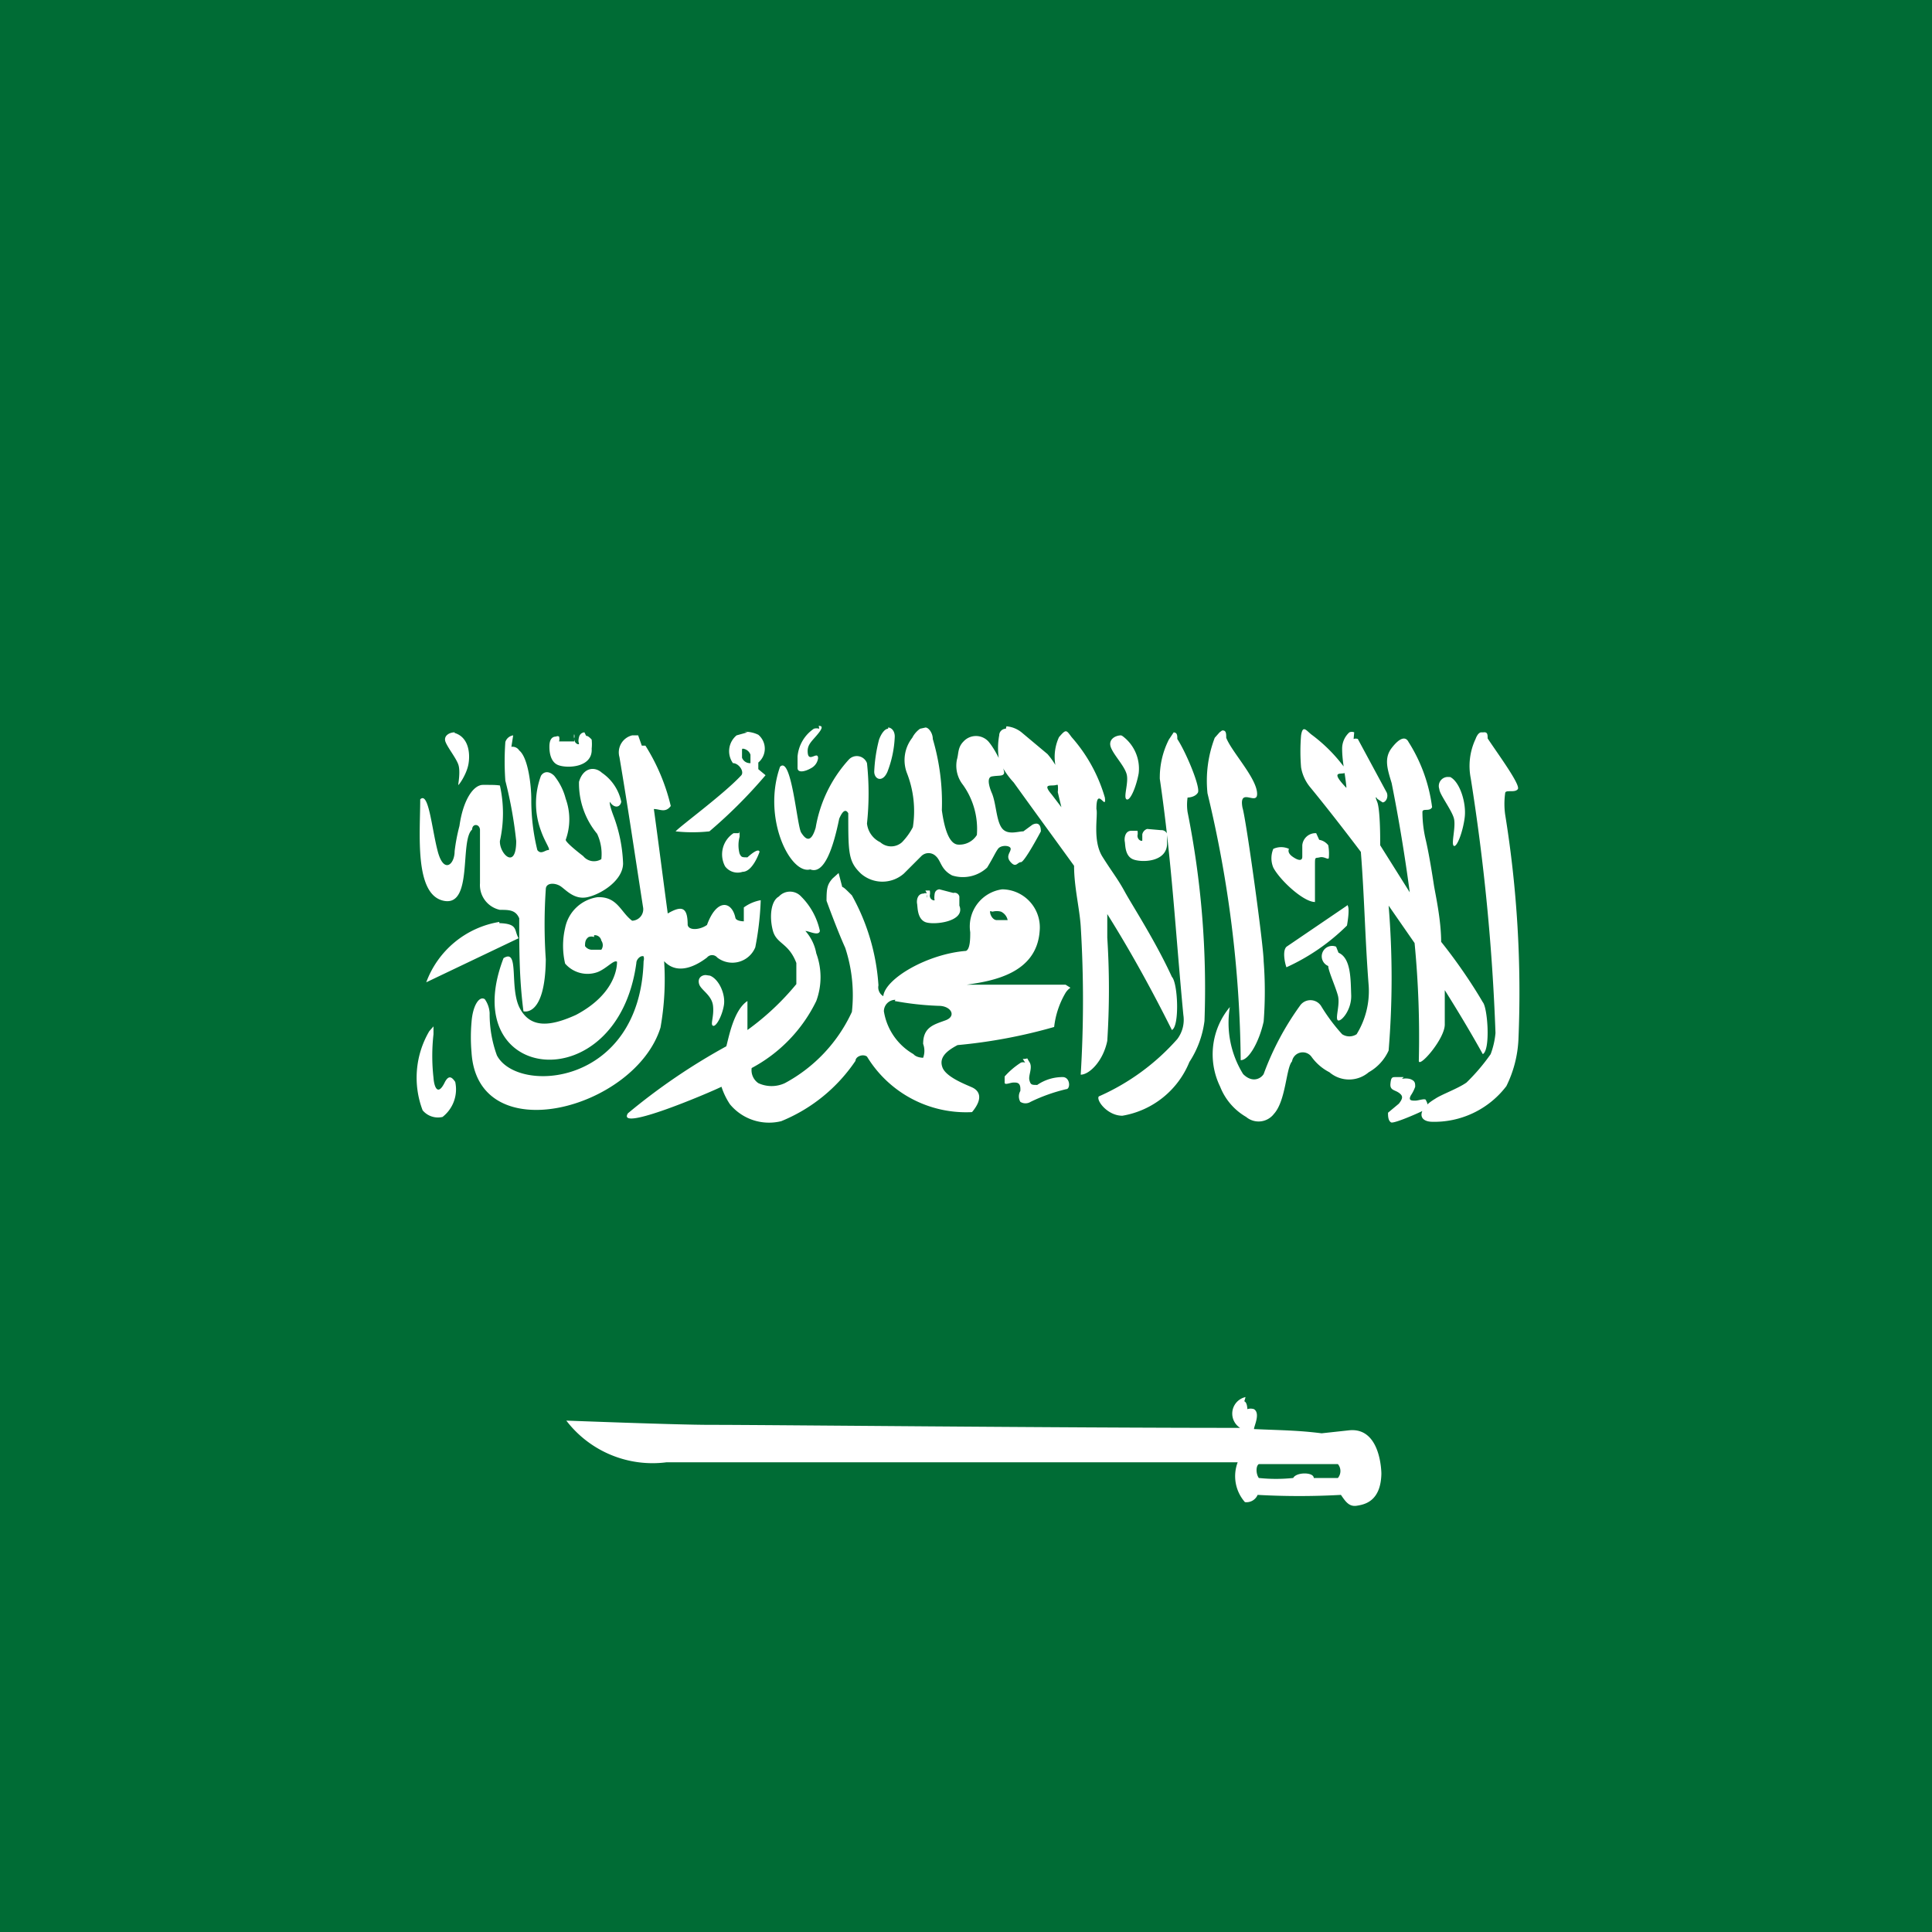 <svg id="Layer_1" data-name="Layer 1" xmlns="http://www.w3.org/2000/svg" viewBox="0 0 32 32"><defs><style>.cls-1{fill:#006c35;}.cls-2{fill:#fff;}</style></defs><title>Saudi Arabia</title><rect id="_Rectangle_" data-name="&lt;Rectangle&gt;" class="cls-1" width="32" height="32"/><path id="_Compound_Path_" data-name="&lt;Compound Path&gt;" class="cls-2" d="M13.57,12.07a.16.16,0,0,0-.09,0,.62.62,0,0,0-.27.46c0,.12,0,.11,0,.19s.11.07.23,0a.22.22,0,0,0,.11-.16c0-.13-.15.07-.17-.08s.07-.2.18-.34,0-.11,0-.12Zm1.67,0s-.08.05-.13.15a.6.6,0,0,0-.09.58,1.73,1.73,0,0,1,.1.9,1.05,1.05,0,0,1-.18.25.27.27,0,0,1-.36,0,.39.39,0,0,1-.22-.31,4.74,4.74,0,0,0,0-1,.18.18,0,0,0-.3-.06,2.22,2.22,0,0,0-.55,1.13c-.08.27-.17.19-.24.08s-.16-1.28-.35-1.09c-.3.85.17,1.79.5,1.7.23.09.38-.35.48-.84.06-.14.11-.16.15-.09,0,.66,0,.8.21,1a.54.54,0,0,0,.71,0l.29-.29a.17.17,0,0,1,.24,0c.09.08.08.22.27.32a.59.59,0,0,0,.58-.13c.11-.18.13-.24.18-.31s.21-.06.21,0-.09.12,0,.22.11,0,.17,0,.33-.51.33-.51c0-.15-.08-.14-.14-.11l-.15.11c-.09,0-.27.07-.36-.06s-.09-.4-.16-.57c0,0-.12-.26,0-.28s.18,0,.2-.05-.13-.38-.26-.53a.28.28,0,0,0-.41,0c-.1.1-.08.2-.11.3a.51.51,0,0,0,.1.42,1.26,1.26,0,0,1,.23.83.34.34,0,0,1-.3.16c-.08,0-.21-.06-.28-.57a3.72,3.72,0,0,0-.15-1.18c0-.1-.07-.19-.12-.19Zm-.53,0c-.05,0-.11.07-.15.18a2.52,2.52,0,0,0-.08.53c0,.13.14.19.22,0a1.8,1.8,0,0,0,.12-.58c0-.1-.06-.15-.11-.15Zm1.95,0a.11.11,0,0,0-.11.11,1.15,1.15,0,0,0,0,.42,1.33,1.33,0,0,0,.24.36c.33.46.66.91,1,1.38,0,.35.09.7.11,1a20.12,20.12,0,0,1,0,2.46c.14,0,.37-.22.44-.56a13.42,13.42,0,0,0,0-1.71c0-.11,0-.25,0-.39.37.59.72,1.22,1.07,1.92.13-.06.1-.78,0-.88-.27-.59-.66-1.19-.78-1.41s-.2-.31-.37-.58-.07-.69-.1-.79c0-.4.17.05.14-.19a2.6,2.6,0,0,0-.55-1c-.09-.12-.09-.14-.21,0a.78.78,0,0,0-.06.46,1.29,1.29,0,0,0-.13-.18l-.43-.36a.46.46,0,0,0-.25-.1Zm5.77.06a.1.1,0,0,0-.08,0,.36.36,0,0,0-.12.27c0,.21.05.42.07.63v.08l0-.06c-.41-.43.19-.07-.08-.4a2.59,2.59,0,0,0-.48-.47c-.1-.07-.16-.19-.19,0a3.18,3.18,0,0,0,0,.53.7.7,0,0,0,.16.34c.27.33.55.69.83,1.06.06.76.07,1.46.13,2.22a1.36,1.36,0,0,1-.2.8.22.22,0,0,1-.24,0,3,3,0,0,1-.35-.47.21.21,0,0,0-.35,0,4.68,4.68,0,0,0-.6,1.13c-.05.08-.19.15-.34,0a1.61,1.61,0,0,1-.22-1.11A1.22,1.22,0,0,0,20.21,18a1,1,0,0,0,.43.5.32.32,0,0,0,.46-.05c.2-.22.2-.76.3-.87a.18.18,0,0,1,.32-.08.83.83,0,0,0,.3.26.5.5,0,0,0,.65,0A.78.78,0,0,0,23,17.4,14.61,14.61,0,0,0,23,15l.43.62a16.17,16.17,0,0,1,.07,1.95c0,.13.44-.37.43-.61v-.56c.22.35.43.7.63,1.06.13-.07.08-.77,0-.86-.21-.36-.48-.74-.69-1,0-.37-.1-.81-.12-.94s-.08-.52-.14-.77a2,2,0,0,1-.05-.44c0-.07.12,0,.16-.08a2.64,2.64,0,0,0-.39-1.08c-.05-.1-.15-.07-.28.1s-.07.35,0,.58c.12.6.22,1.21.3,1.81L22.86,14l0-.12s0-.48-.05-.6,0-.06,0-.05l.09.06c.05,0,.1-.08.07-.16l-.48-.89a.1.1,0,0,0-.07,0Zm-14.9,0c-.09,0-.19.06-.15.16s.17.26.21.37,0,.32,0,.34.14-.17.17-.35,0-.44-.23-.51Zm17,0s-.05,0-.09.11a1.05,1.05,0,0,0-.08.65,34.7,34.7,0,0,1,.41,4.22,1.33,1.33,0,0,1-.08.35,3.26,3.26,0,0,1-.4.47c-.14.1-.42.2-.52.27-.29.17-.29.37-.06.38a1.5,1.5,0,0,0,1.24-.59,1.94,1.94,0,0,0,.2-.77,18.42,18.42,0,0,0-.22-3.73,1.28,1.28,0,0,1,0-.35c0-.07.16,0,.21-.07s-.35-.61-.5-.84c0-.06,0-.11-.07-.1Zm-4.33,0s0,0-.08.09a2,2,0,0,0-.12.92,19.58,19.58,0,0,1,.55,4.42c.14,0,.31-.32.38-.64a6.51,6.51,0,0,0,0-1c0-.25-.29-2.35-.35-2.54-.07-.37.27,0,.24-.26s-.42-.67-.51-.9c0-.07,0-.13-.07-.12Zm-10.52,0s-.07,0-.09.08,0,.09,0,.11-.08,0-.08-.09a.11.11,0,0,0,0-.07h0s0,0,0,0a.14.14,0,0,0,0,.07s0,.05,0,.05H9.26a.05.05,0,0,1,0,0,.15.15,0,0,0,0-.08.05.05,0,0,0-.05,0c-.11,0-.11.13-.11.17s0,.24.14.3.58.05.56-.27a.71.71,0,0,0,0-.15s-.06-.07-.09-.06Zm2.7,0-.18.05a.34.34,0,0,0-.06.46c.1,0,.2.15.13.21-.29.31-1,.83-1.08.92h0a2.62,2.62,0,0,0,.56,0h0a8.1,8.1,0,0,0,.93-.93l-.12-.1s0-.07,0-.11a.3.3,0,0,0,0-.46.5.5,0,0,0-.23-.05Zm7.06,0s0,0-.08.12a1.39,1.39,0,0,0-.15.65c.2,1.36.26,2.55.39,3.91a.53.53,0,0,1-.1.4,3.75,3.75,0,0,1-1.3.95c-.05.06.14.32.39.32a1.46,1.46,0,0,0,1.11-.89,1.61,1.61,0,0,0,.25-.68,14.85,14.85,0,0,0-.28-3.46.83.83,0,0,1,0-.24s.12,0,.17-.08-.19-.66-.34-.89c0-.06,0-.11-.07-.11Zm-10.94.05a.16.16,0,0,0-.13.11,4.51,4.51,0,0,0,0,.64,7,7,0,0,1,.18,1c0,.49-.28.21-.27,0a2.11,2.11,0,0,0,0-.92C8.21,13,8.16,13,8,13s-.33.25-.39.68a3,3,0,0,0-.08.42c0,.22-.18.38-.28,0s-.15-1-.29-.86c0,.57-.1,1.58.39,1.68s.26-1,.47-1.18c0-.1.12-.1.13,0v.89a.42.42,0,0,0,.33.44c.15,0,.26,0,.32.14,0,.52,0,1,.07,1.54,0,0,.36.11.37-.86a8.51,8.51,0,0,1,0-1.16c0-.11.14-.11.23-.06s.23.24.46.19.59-.28.59-.56a2.47,2.47,0,0,0-.16-.79s-.07-.18-.06-.23c.07.11.17.1.19,0a.77.77,0,0,0-.32-.48c-.12-.11-.31-.09-.38.15a1.31,1.31,0,0,0,.3.86.79.79,0,0,1,.07.42.23.23,0,0,1-.3-.05s-.29-.22-.29-.27a1,1,0,0,0,0-.68,1,1,0,0,0-.19-.38c-.08-.08-.17-.08-.22,0a1.3,1.3,0,0,0,0,.91c.07.2.17.32.12.32s-.12.08-.18,0a3.45,3.45,0,0,1-.1-.84c0-.22-.05-.69-.2-.81a.13.13,0,0,0-.13-.06Zm2.07,0-.1,0a.29.29,0,0,0-.21.36c.15.89.25,1.58.39,2.48a.19.19,0,0,1-.18.23c-.19-.14-.24-.4-.57-.39a.64.64,0,0,0-.54.51,1.3,1.3,0,0,0,0,.59.49.49,0,0,0,.54.14c.15-.06.27-.21.32-.17h0c0,.05,0,.52-.68.88-.42.19-.75.23-.93-.11s0-1-.27-.83c-.8,2.08,1.89,2.37,2.2.08,0-.06.07-.13.12-.11a.14.14,0,0,1,0,.08c-.06,2.07-2.09,2.21-2.43,1.56a2,2,0,0,1-.12-.7.44.44,0,0,0-.08-.23c-.09-.06-.2.1-.22.38a2.86,2.86,0,0,0,0,.5c.1,1.64,2.71.94,3.13-.41A4.57,4.57,0,0,0,11,15.92h0c.26.28.63,0,.71-.06a.11.11,0,0,1,.17,0,.41.41,0,0,0,.63-.17,4.9,4.9,0,0,0,.09-.78.68.68,0,0,0-.28.12l0,0,0,.23h0l0,0s-.13,0-.14-.06c-.06-.28-.31-.32-.47.12-.11.08-.3.1-.32,0,0-.29-.09-.33-.33-.19-.08-.59-.15-1.15-.23-1.73.1,0,.19.07.28-.05a3.3,3.3,0,0,0-.42-1h0l0,0h-.06Zm8,0c-.1,0-.22.07-.17.2s.22.3.26.44-.06.39,0,.42.16-.21.2-.43a.67.67,0,0,0-.27-.62Zm-6.27.22a.15.15,0,0,1,.13.1c0,.07,0,.13,0,.14a.14.14,0,0,1-.14-.09c0-.07,0-.13,0-.14ZM24,12.87a.15.15,0,0,0-.16.2c0,.08.2.34.24.48s-.05.43,0,.46.15-.23.18-.47-.08-.59-.24-.67ZM17.52,13a.5.5,0,0,1,0,.12l.06.25-.16-.21c-.17-.2,0-.13.08-.16Zm1.48.73a.12.12,0,0,0-.08.09s0,.08,0,.1-.08,0-.08-.08a.19.19,0,0,0,0-.08h0s0,0-.05,0,0,0,0,.08,0,0,0,0,0,0,0,0,0,0,0,0,0-.06,0-.08l-.05,0c-.11,0-.12.13-.11.18s0,.23.13.29.58.06.57-.27c0,0,0-.12,0-.15a.1.1,0,0,0-.1-.06Zm-6.76.07-.09,0a.42.42,0,0,0-.14.55.26.26,0,0,0,.29.09c.17,0,.28-.33.28-.33s0-.09-.2.09c-.09,0-.1,0-.13-.06a.54.54,0,0,1,0-.28c0-.05,0-.09,0-.09Zm9.56,0a.22.22,0,0,0-.23.2c0,.08,0,.12,0,.19s-.06.07-.16,0-.06-.13-.06-.13a.31.31,0,0,0-.26,0,.4.4,0,0,0,0,.31c.11.21.5.57.69.57,0-.19,0-.44,0-.6s0-.12.08-.14.15.06.15,0A.77.77,0,0,0,22,14a.24.24,0,0,0-.15-.09Zm-7.91.66h0l-.1.09c-.09.1-.1.17-.1.37,0,0,.17.47.31.78a2.51,2.51,0,0,1,.11,1.06A2.55,2.55,0,0,1,13,17.94a.52.52,0,0,1-.44,0h0a.26.26,0,0,1-.11-.25h0a2.49,2.49,0,0,0,1.07-1.11,1.14,1.14,0,0,0,0-.79.76.76,0,0,0-.18-.37h0c.06,0,.22.09.24,0a1.14,1.14,0,0,0-.31-.57.25.25,0,0,0-.37,0c-.13.07-.16.33-.1.56s.26.2.39.54h0s0,.26,0,.35a4.31,4.31,0,0,1-.81.76h0v-.1c0-.11,0-.34,0-.38h0c-.23.15-.31.61-.35.75a10.23,10.23,0,0,0-1.63,1.11c-.2.32,1.37-.35,1.55-.44h0a1.16,1.16,0,0,0,.14.29.84.84,0,0,0,.85.28,2.72,2.72,0,0,0,1.23-1c0-.07.12-.12.19-.07a1.92,1.92,0,0,0,1.74.92c.2-.24.11-.36,0-.41s-.43-.17-.49-.33.06-.27.25-.37a8.68,8.68,0,0,0,1.6-.3,1.43,1.43,0,0,1,.18-.55.29.29,0,0,1,.09-.1h0v0l-.08-.05H16l-.05,0h0l.06,0c.42-.06,1.16-.18,1.21-.89a.63.63,0,0,0-.62-.69.62.62,0,0,0-.53.71c0,.1,0,.28-.07.31-.64.05-1.34.46-1.37.75h0a.17.17,0,0,1-.08-.18,3.53,3.53,0,0,0-.44-1.49c-.1-.1-.13-.13-.16-.14h0Zm1.67.27s-.07,0-.08.08,0,.09,0,.1-.08,0-.08-.08a.19.19,0,0,0,0-.08h0s0,0-.05,0,0,0,0,.07a.07.07,0,0,1,0,.05h0s0,0,0,0,0-.06,0-.07a.05.05,0,0,0-.05,0c-.11,0-.12.12-.11.17s0,.24.13.3.68,0,.57-.27c0,0,0-.13,0-.15a.08.08,0,0,0-.1-.06Zm6.75.27h0l-1,.68c-.09.08,0,.37,0,.34a3.45,3.45,0,0,0,1-.69s.06-.32,0-.34Zm-5.87.1a.27.27,0,0,1,.14,0,.2.2,0,0,1,.11.14h0s-.11,0-.18,0-.12-.1-.11-.15h0v0h0l0,0Zm-8.17.17a1.56,1.56,0,0,0-1.21,1l1.53-.73c-.08-.13,0-.24-.32-.25Zm1.57.22a.11.11,0,0,1,.12.09.13.13,0,0,1,0,.15h0s-.09,0-.14,0a.14.14,0,0,1-.13-.06c0-.05,0-.11.06-.15h0a.13.13,0,0,1,.09,0Zm12.29.19A.16.16,0,0,0,22,16c0,.08.12.34.16.49s-.05.38,0,.41.23-.17.22-.42,0-.61-.21-.7Zm-10.44.47c-.07,0-.14.05-.11.15s.21.18.23.36-.05.31,0,.33.15-.16.18-.34-.08-.43-.23-.49Zm3.13.43h0a4.93,4.93,0,0,0,.73.08c.2,0,.3.17.11.24s-.37.11-.37.39a.33.33,0,0,1,0,.23h0s-.11,0-.16-.06a1,1,0,0,1-.49-.71.19.19,0,0,1,.19-.19ZM7.18,17s0,0-.07.08A1.52,1.52,0,0,0,7,18.39a.33.33,0,0,0,.33.11.58.58,0,0,0,.21-.58c-.06-.09-.11-.11-.17,0-.12.25-.18.08-.19-.07a3.22,3.22,0,0,1,0-.72c0-.1,0-.14,0-.14Zm9.8.6a.11.11,0,0,0-.07,0,1.29,1.29,0,0,0-.27.23s0,.05,0,.1.09,0,.15,0,.12,0,.11.14a.18.18,0,0,0,0,.18.16.16,0,0,0,.17,0,2.85,2.85,0,0,1,.59-.21c.07,0,.07-.19-.05-.2a.74.74,0,0,0-.43.13c-.09,0-.11,0-.13-.08s.06-.21,0-.3,0-.05-.11-.05Zm6.27.24h-.13c-.06,0-.08,0-.09.11s.07.1.14.15.07.09,0,.18l-.18.15c0,.05,0,.13.05.16s.58-.21.58-.22a.12.12,0,0,0,0-.14c0-.05-.12,0-.18,0s-.12,0-.07-.09a.61.61,0,0,0,.07-.14c0-.06,0-.1-.09-.13a.3.3,0,0,0-.13,0Zm-2.62,5.3h0a.28.28,0,0,0-.09.51c-3.07,0-7.77-.05-8.78-.05-.56,0-2.35-.07-2.38-.07a1.8,1.8,0,0,0,1.66.69l9.46,0a.65.65,0,0,0,.12.66h0a.2.2,0,0,0,.21-.12,12.51,12.51,0,0,0,1.38,0h0c.07.1.13.2.26.18s.4-.07.41-.53c0,0,0-.77-.53-.72l-.46.05c-.39-.05-.68-.05-1.12-.07,0-.05.11-.26,0-.33a.18.18,0,0,0-.11,0h0s0-.11-.05-.13h0Zm.21,1.11h0c.45,0,.87,0,1.32,0a.18.18,0,0,1,0,.23h-.4v0c0-.1-.29-.1-.34,0h0a2.73,2.73,0,0,1-.57,0c-.05-.07-.05-.2,0-.23Z"/></svg>